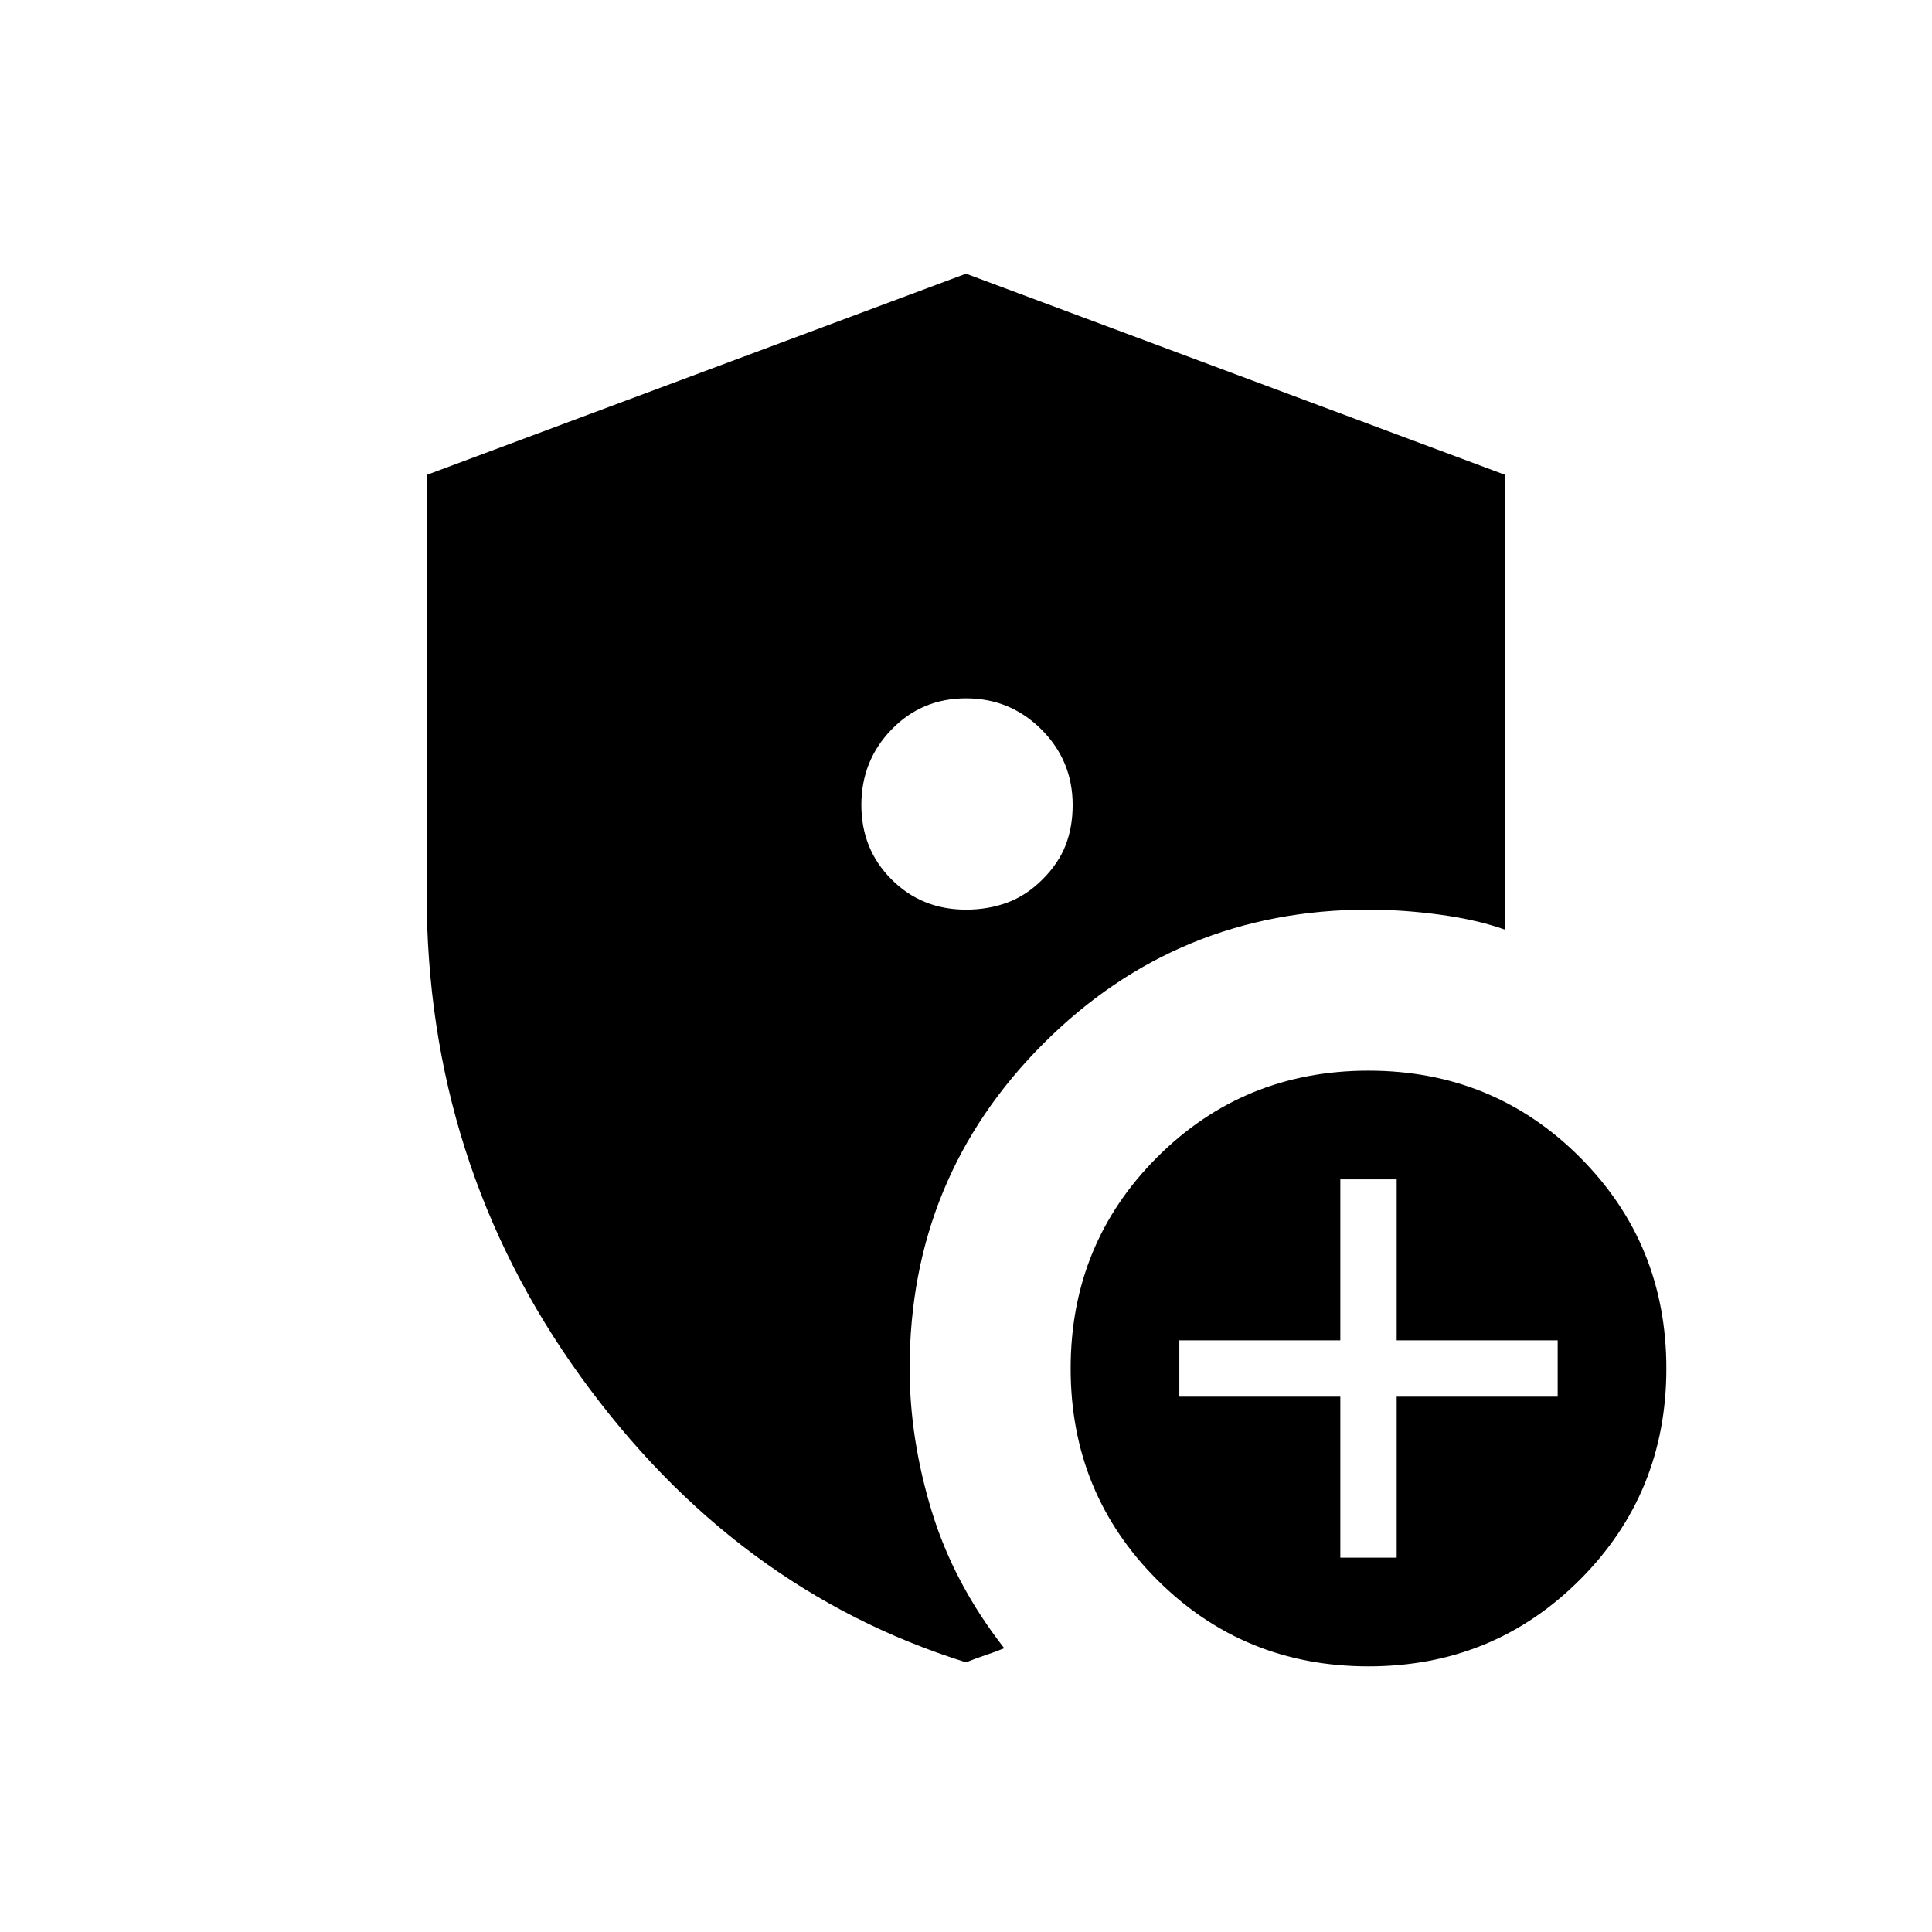 <svg xmlns="http://www.w3.org/2000/svg" height="24" viewBox="0 -960 960 960" width="24"><path d="M480-613q-22 0-37 15.5T428-560q0 22 15 37t37 15q11 0 20.5-3.5T518-523q8-8 11.5-17t3.5-20q0-22-15.5-37.5T480-613Zm186 427h28v-80h80v-28h-80v-80h-28v80h-80v28h80v80Zm14 54q-62 0-105-43t-43-105q0-62 43-105t105-43q62 0 105 43t43 105q0 62-43 105t-105 43Zm-200-2q-115-36-191.5-142T212-516v-208l268-100 268 100v226q-14-5-32.5-7.5T680-508q-95 0-161.5 66.5T452-280q0 35 11 71t36 68q-5 2-9.5 3.5T480-134Z"/></svg>